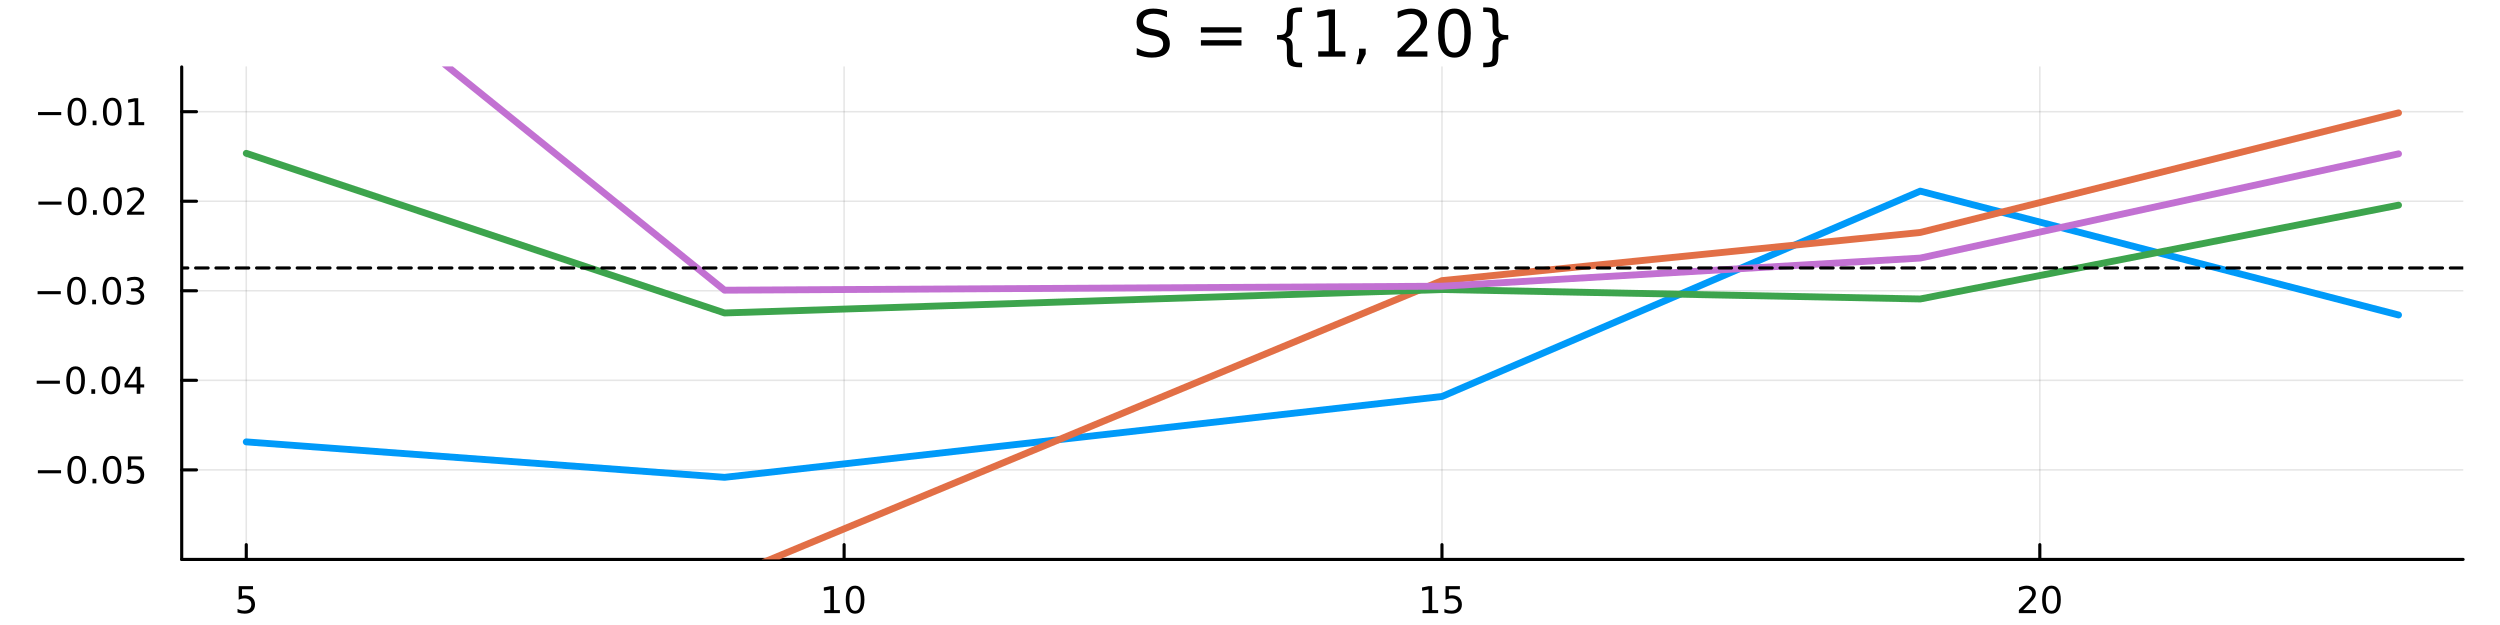<svg xmlns="http://www.w3.org/2000/svg" xmlns:xlink="http://www.w3.org/1999/xlink" width="800" height="200" viewBox="0 0 3200 800">
<rect x="0" y="0" width="3200" height="800" fill="#333333" stroke="none"/>
<defs>
  <clipPath id="clip000">
    <rect x="0" y="0" width="3200" height="800"></rect>
  </clipPath>
</defs>
<path clip-path="url(#clip000)" d="M0 800 L3200 800 L3200 0 L0 0  Z" fill="#ffffff" fill-rule="evenodd" fill-opacity="1"></path>
<defs>
  <clipPath id="clip001">
    <rect x="640" y="0" width="2241" height="800"></rect>
  </clipPath>
</defs>
<path clip-path="url(#clip000)" d="M232.584 716.048 L3152.76 716.048 L3152.76 85.672 L232.584 85.672  Z" fill="#ffffff" fill-rule="evenodd" fill-opacity="1"></path>
<defs>
  <clipPath id="clip002">
    <rect x="232" y="85" width="2921" height="631"></rect>
  </clipPath>
</defs>
<polyline clip-path="url(#clip002)" style="stroke:#000000; stroke-linecap:round; stroke-linejoin:round; stroke-width:2; stroke-opacity:0.1; fill:none" points="315.23,716.048 315.23,85.672 "></polyline>
<polyline clip-path="url(#clip002)" style="stroke:#000000; stroke-linecap:round; stroke-linejoin:round; stroke-width:2; stroke-opacity:0.1; fill:none" points="1080.47,716.048 1080.47,85.672 "></polyline>
<polyline clip-path="url(#clip002)" style="stroke:#000000; stroke-linecap:round; stroke-linejoin:round; stroke-width:2; stroke-opacity:0.1; fill:none" points="1845.72,716.048 1845.72,85.672 "></polyline>
<polyline clip-path="url(#clip002)" style="stroke:#000000; stroke-linecap:round; stroke-linejoin:round; stroke-width:2; stroke-opacity:0.1; fill:none" points="2610.96,716.048 2610.96,85.672 "></polyline>
<polyline clip-path="url(#clip002)" style="stroke:#000000; stroke-linecap:round; stroke-linejoin:round; stroke-width:2; stroke-opacity:0.1; fill:none" points="232.584,601.434 3152.76,601.434 "></polyline>
<polyline clip-path="url(#clip002)" style="stroke:#000000; stroke-linecap:round; stroke-linejoin:round; stroke-width:2; stroke-opacity:0.1; fill:none" points="232.584,486.82 3152.76,486.82 "></polyline>
<polyline clip-path="url(#clip002)" style="stroke:#000000; stroke-linecap:round; stroke-linejoin:round; stroke-width:2; stroke-opacity:0.1; fill:none" points="232.584,372.207 3152.76,372.207 "></polyline>
<polyline clip-path="url(#clip002)" style="stroke:#000000; stroke-linecap:round; stroke-linejoin:round; stroke-width:2; stroke-opacity:0.1; fill:none" points="232.584,257.593 3152.76,257.593 "></polyline>
<polyline clip-path="url(#clip002)" style="stroke:#000000; stroke-linecap:round; stroke-linejoin:round; stroke-width:2; stroke-opacity:0.1; fill:none" points="232.584,142.979 3152.76,142.979 "></polyline>
<polyline clip-path="url(#clip000)" style="stroke:#000000; stroke-linecap:round; stroke-linejoin:round; stroke-width:4; stroke-opacity:1; fill:none" points="232.584,716.048 3152.76,716.048 "></polyline>
<polyline clip-path="url(#clip000)" style="stroke:#000000; stroke-linecap:round; stroke-linejoin:round; stroke-width:4; stroke-opacity:1; fill:none" points="315.23,716.048 315.23,697.15 "></polyline>
<polyline clip-path="url(#clip000)" style="stroke:#000000; stroke-linecap:round; stroke-linejoin:round; stroke-width:4; stroke-opacity:1; fill:none" points="1080.47,716.048 1080.47,697.15 "></polyline>
<polyline clip-path="url(#clip000)" style="stroke:#000000; stroke-linecap:round; stroke-linejoin:round; stroke-width:4; stroke-opacity:1; fill:none" points="1845.72,716.048 1845.72,697.15 "></polyline>
<polyline clip-path="url(#clip000)" style="stroke:#000000; stroke-linecap:round; stroke-linejoin:round; stroke-width:4; stroke-opacity:1; fill:none" points="2610.96,716.048 2610.96,697.15 "></polyline>
<path clip-path="url(#clip000)" d="M305.508 750.288 L323.865 750.288 L323.865 754.223 L309.791 754.223 L309.791 762.695 Q310.809 762.348 311.828 762.186 Q312.846 762.001 313.865 762.001 Q319.652 762.001 323.031 765.172 Q326.411 768.343 326.411 773.76 Q326.411 779.339 322.939 782.44 Q319.466 785.519 313.147 785.519 Q310.971 785.519 308.703 785.149 Q306.457 784.778 304.05 784.038 L304.05 779.339 Q306.133 780.473 308.355 781.028 Q310.578 781.584 313.054 781.584 Q317.059 781.584 319.397 779.478 Q321.735 777.371 321.735 773.76 Q321.735 770.149 319.397 768.042 Q317.059 765.936 313.054 765.936 Q311.179 765.936 309.304 766.353 Q307.453 766.769 305.508 767.649 L305.508 750.288 Z" fill="#000000" fill-rule="nonzero" fill-opacity="1"></path><path clip-path="url(#clip000)" d="M1055.16 780.913 L1062.8 780.913 L1062.8 754.547 L1054.49 756.214 L1054.49 751.955 L1062.75 750.288 L1067.43 750.288 L1067.43 780.913 L1075.07 780.913 L1075.07 784.848 L1055.16 784.848 L1055.16 780.913 Z" fill="#000000" fill-rule="nonzero" fill-opacity="1"></path><path clip-path="url(#clip000)" d="M1094.51 753.367 Q1090.9 753.367 1089.07 756.931 Q1087.27 760.473 1087.27 767.603 Q1087.27 774.709 1089.07 778.274 Q1090.9 781.815 1094.51 781.815 Q1098.15 781.815 1099.95 778.274 Q1101.78 774.709 1101.78 767.603 Q1101.78 760.473 1099.95 756.931 Q1098.15 753.367 1094.51 753.367 M1094.51 749.663 Q1100.32 749.663 1103.38 754.269 Q1106.46 758.853 1106.46 767.603 Q1106.46 776.329 1103.38 780.936 Q1100.32 785.519 1094.51 785.519 Q1088.7 785.519 1085.63 780.936 Q1082.57 776.329 1082.57 767.603 Q1082.57 758.853 1085.63 754.269 Q1088.7 749.663 1094.51 749.663 Z" fill="#000000" fill-rule="nonzero" fill-opacity="1"></path><path clip-path="url(#clip000)" d="M1820.9 780.913 L1828.54 780.913 L1828.54 754.547 L1820.23 756.214 L1820.23 751.955 L1828.5 750.288 L1833.17 750.288 L1833.17 780.913 L1840.81 780.913 L1840.81 784.848 L1820.9 784.848 L1820.9 780.913 Z" fill="#000000" fill-rule="nonzero" fill-opacity="1"></path><path clip-path="url(#clip000)" d="M1850.3 750.288 L1868.66 750.288 L1868.66 754.223 L1854.58 754.223 L1854.58 762.695 Q1855.6 762.348 1856.62 762.186 Q1857.64 762.001 1858.66 762.001 Q1864.45 762.001 1867.83 765.172 Q1871.2 768.343 1871.2 773.76 Q1871.2 779.339 1867.73 782.44 Q1864.26 785.519 1857.94 785.519 Q1855.77 785.519 1853.5 785.149 Q1851.25 784.778 1848.84 784.038 L1848.84 779.339 Q1850.93 780.473 1853.15 781.028 Q1855.37 781.584 1857.85 781.584 Q1861.85 781.584 1864.19 779.478 Q1866.53 777.371 1866.53 773.76 Q1866.53 770.149 1864.19 768.042 Q1861.85 765.936 1857.85 765.936 Q1855.97 765.936 1854.1 766.353 Q1852.25 766.769 1850.3 767.649 L1850.3 750.288 Z" fill="#000000" fill-rule="nonzero" fill-opacity="1"></path><path clip-path="url(#clip000)" d="M2589.74 780.913 L2606.06 780.913 L2606.06 784.848 L2584.11 784.848 L2584.11 780.913 Q2586.77 778.158 2591.36 773.528 Q2595.96 768.876 2597.14 767.533 Q2599.39 765.01 2600.27 763.274 Q2601.17 761.515 2601.17 759.825 Q2601.17 757.07 2599.23 755.334 Q2597.31 753.598 2594.2 753.598 Q2592 753.598 2589.55 754.362 Q2587.12 755.126 2584.34 756.677 L2584.34 751.955 Q2587.17 750.82 2589.62 750.242 Q2592.07 749.663 2594.11 749.663 Q2599.48 749.663 2602.68 752.348 Q2605.87 755.033 2605.87 759.524 Q2605.87 761.654 2605.06 763.575 Q2604.27 765.473 2602.17 768.066 Q2601.59 768.737 2598.49 771.954 Q2595.38 775.149 2589.74 780.913 Z" fill="#000000" fill-rule="nonzero" fill-opacity="1"></path><path clip-path="url(#clip000)" d="M2625.87 753.367 Q2622.26 753.367 2620.43 756.931 Q2618.62 760.473 2618.62 767.603 Q2618.62 774.709 2620.43 778.274 Q2622.26 781.815 2625.87 781.815 Q2629.5 781.815 2631.31 778.274 Q2633.14 774.709 2633.14 767.603 Q2633.14 760.473 2631.31 756.931 Q2629.5 753.367 2625.87 753.367 M2625.87 749.663 Q2631.68 749.663 2634.74 754.269 Q2637.81 758.853 2637.81 767.603 Q2637.81 776.329 2634.74 780.936 Q2631.68 785.519 2625.87 785.519 Q2620.06 785.519 2616.98 780.936 Q2613.93 776.329 2613.93 767.603 Q2613.93 758.853 2616.98 754.269 Q2620.06 749.663 2625.87 749.663 Z" fill="#000000" fill-rule="nonzero" fill-opacity="1"></path><polyline clip-path="url(#clip000)" style="stroke:#000000; stroke-linecap:round; stroke-linejoin:round; stroke-width:4; stroke-opacity:1; fill:none" points="232.584,716.048 232.584,85.672 "></polyline>
<polyline clip-path="url(#clip000)" style="stroke:#000000; stroke-linecap:round; stroke-linejoin:round; stroke-width:4; stroke-opacity:1; fill:none" points="232.584,601.434 251.482,601.434 "></polyline>
<polyline clip-path="url(#clip000)" style="stroke:#000000; stroke-linecap:round; stroke-linejoin:round; stroke-width:4; stroke-opacity:1; fill:none" points="232.584,486.82 251.482,486.82 "></polyline>
<polyline clip-path="url(#clip000)" style="stroke:#000000; stroke-linecap:round; stroke-linejoin:round; stroke-width:4; stroke-opacity:1; fill:none" points="232.584,372.207 251.482,372.207 "></polyline>
<polyline clip-path="url(#clip000)" style="stroke:#000000; stroke-linecap:round; stroke-linejoin:round; stroke-width:4; stroke-opacity:1; fill:none" points="232.584,257.593 251.482,257.593 "></polyline>
<polyline clip-path="url(#clip000)" style="stroke:#000000; stroke-linecap:round; stroke-linejoin:round; stroke-width:4; stroke-opacity:1; fill:none" points="232.584,142.979 251.482,142.979 "></polyline>
<path clip-path="url(#clip000)" d="M48.474 601.885 L78.149 601.885 L78.149 605.821 L48.474 605.821 L48.474 601.885 Z" fill="#000000" fill-rule="nonzero" fill-opacity="1"></path><path clip-path="url(#clip000)" d="M98.242 587.233 Q94.631 587.233 92.802 590.798 Q90.996 594.339 90.996 601.469 Q90.996 608.575 92.802 612.14 Q94.631 615.682 98.242 615.682 Q101.876 615.682 103.682 612.14 Q105.51 608.575 105.51 601.469 Q105.51 594.339 103.682 590.798 Q101.876 587.233 98.242 587.233 M98.242 583.529 Q104.052 583.529 107.108 588.136 Q110.186 592.719 110.186 601.469 Q110.186 610.196 107.108 614.802 Q104.052 619.385 98.242 619.385 Q92.432 619.385 89.353 614.802 Q86.297 610.196 86.297 601.469 Q86.297 592.719 89.353 588.136 Q92.432 583.529 98.242 583.529 Z" fill="#000000" fill-rule="nonzero" fill-opacity="1"></path><path clip-path="url(#clip000)" d="M118.404 612.835 L123.288 612.835 L123.288 618.714 L118.404 618.714 L118.404 612.835 Z" fill="#000000" fill-rule="nonzero" fill-opacity="1"></path><path clip-path="url(#clip000)" d="M143.473 587.233 Q139.862 587.233 138.033 590.798 Q136.228 594.339 136.228 601.469 Q136.228 608.575 138.033 612.14 Q139.862 615.682 143.473 615.682 Q147.107 615.682 148.913 612.14 Q150.742 608.575 150.742 601.469 Q150.742 594.339 148.913 590.798 Q147.107 587.233 143.473 587.233 M143.473 583.529 Q149.283 583.529 152.339 588.136 Q155.417 592.719 155.417 601.469 Q155.417 610.196 152.339 614.802 Q149.283 619.385 143.473 619.385 Q137.663 619.385 134.584 614.802 Q131.529 610.196 131.529 601.469 Q131.529 592.719 134.584 588.136 Q137.663 583.529 143.473 583.529 Z" fill="#000000" fill-rule="nonzero" fill-opacity="1"></path><path clip-path="url(#clip000)" d="M163.681 584.154 L182.038 584.154 L182.038 588.089 L167.964 588.089 L167.964 596.561 Q168.982 596.214 170.001 596.052 Q171.019 595.867 172.038 595.867 Q177.825 595.867 181.204 599.038 Q184.584 602.21 184.584 607.626 Q184.584 613.205 181.112 616.307 Q177.64 619.385 171.32 619.385 Q169.144 619.385 166.876 619.015 Q164.63 618.645 162.223 617.904 L162.223 613.205 Q164.306 614.339 166.529 614.895 Q168.751 615.45 171.228 615.45 Q175.232 615.45 177.57 613.344 Q179.908 611.237 179.908 607.626 Q179.908 604.015 177.57 601.909 Q175.232 599.802 171.228 599.802 Q169.353 599.802 167.478 600.219 Q165.626 600.635 163.681 601.515 L163.681 584.154 Z" fill="#000000" fill-rule="nonzero" fill-opacity="1"></path><path clip-path="url(#clip000)" d="M46.992 487.272 L76.668 487.272 L76.668 491.207 L46.992 491.207 L46.992 487.272 Z" fill="#000000" fill-rule="nonzero" fill-opacity="1"></path><path clip-path="url(#clip000)" d="M96.76 472.619 Q93.149 472.619 91.321 476.184 Q89.515 479.725 89.515 486.855 Q89.515 493.961 91.321 497.526 Q93.149 501.068 96.76 501.068 Q100.395 501.068 102.2 497.526 Q104.029 493.961 104.029 486.855 Q104.029 479.725 102.2 476.184 Q100.395 472.619 96.76 472.619 M96.76 468.915 Q102.571 468.915 105.626 473.522 Q108.705 478.105 108.705 486.855 Q108.705 495.582 105.626 500.188 Q102.571 504.772 96.76 504.772 Q90.95 504.772 87.871 500.188 Q84.816 495.582 84.816 486.855 Q84.816 478.105 87.871 473.522 Q90.95 468.915 96.76 468.915 Z" fill="#000000" fill-rule="nonzero" fill-opacity="1"></path><path clip-path="url(#clip000)" d="M116.922 498.221 L121.807 498.221 L121.807 504.1 L116.922 504.1 L116.922 498.221 Z" fill="#000000" fill-rule="nonzero" fill-opacity="1"></path><path clip-path="url(#clip000)" d="M141.992 472.619 Q138.381 472.619 136.552 476.184 Q134.746 479.725 134.746 486.855 Q134.746 493.961 136.552 497.526 Q138.381 501.068 141.992 501.068 Q145.626 501.068 147.431 497.526 Q149.26 493.961 149.26 486.855 Q149.26 479.725 147.431 476.184 Q145.626 472.619 141.992 472.619 M141.992 468.915 Q147.802 468.915 150.857 473.522 Q153.936 478.105 153.936 486.855 Q153.936 495.582 150.857 500.188 Q147.802 504.772 141.992 504.772 Q136.181 504.772 133.103 500.188 Q130.047 495.582 130.047 486.855 Q130.047 478.105 133.103 473.522 Q136.181 468.915 141.992 468.915 Z" fill="#000000" fill-rule="nonzero" fill-opacity="1"></path><path clip-path="url(#clip000)" d="M175.001 473.614 L163.195 492.063 L175.001 492.063 L175.001 473.614 M173.774 469.54 L179.653 469.54 L179.653 492.063 L184.584 492.063 L184.584 495.952 L179.653 495.952 L179.653 504.1 L175.001 504.1 L175.001 495.952 L159.399 495.952 L159.399 491.438 L173.774 469.54 Z" fill="#000000" fill-rule="nonzero" fill-opacity="1"></path><path clip-path="url(#clip000)" d="M48.126 372.658 L77.802 372.658 L77.802 376.593 L48.126 376.593 L48.126 372.658 Z" fill="#000000" fill-rule="nonzero" fill-opacity="1"></path><path clip-path="url(#clip000)" d="M97.895 358.005 Q94.284 358.005 92.455 361.57 Q90.649 365.112 90.649 372.241 Q90.649 379.348 92.455 382.913 Q94.284 386.454 97.895 386.454 Q101.529 386.454 103.334 382.913 Q105.163 379.348 105.163 372.241 Q105.163 365.112 103.334 361.57 Q101.529 358.005 97.895 358.005 M97.895 354.302 Q103.705 354.302 106.76 358.908 Q109.839 363.491 109.839 372.241 Q109.839 380.968 106.76 385.575 Q103.705 390.158 97.895 390.158 Q92.085 390.158 89.006 385.575 Q85.95 380.968 85.95 372.241 Q85.95 363.491 89.006 358.908 Q92.085 354.302 97.895 354.302 Z" fill="#000000" fill-rule="nonzero" fill-opacity="1"></path><path clip-path="url(#clip000)" d="M118.057 383.607 L122.941 383.607 L122.941 389.487 L118.057 389.487 L118.057 383.607 Z" fill="#000000" fill-rule="nonzero" fill-opacity="1"></path><path clip-path="url(#clip000)" d="M143.126 358.005 Q139.515 358.005 137.686 361.57 Q135.881 365.112 135.881 372.241 Q135.881 379.348 137.686 382.913 Q139.515 386.454 143.126 386.454 Q146.76 386.454 148.566 382.913 Q150.394 379.348 150.394 372.241 Q150.394 365.112 148.566 361.57 Q146.76 358.005 143.126 358.005 M143.126 354.302 Q148.936 354.302 151.992 358.908 Q155.07 363.491 155.07 372.241 Q155.07 380.968 151.992 385.575 Q148.936 390.158 143.126 390.158 Q137.316 390.158 134.237 385.575 Q131.181 380.968 131.181 372.241 Q131.181 363.491 134.237 358.908 Q137.316 354.302 143.126 354.302 Z" fill="#000000" fill-rule="nonzero" fill-opacity="1"></path><path clip-path="url(#clip000)" d="M177.454 370.852 Q180.811 371.57 182.686 373.838 Q184.584 376.107 184.584 379.44 Q184.584 384.556 181.065 387.357 Q177.547 390.158 171.066 390.158 Q168.89 390.158 166.575 389.718 Q164.283 389.301 161.829 388.445 L161.829 383.931 Q163.774 385.065 166.089 385.644 Q168.404 386.223 170.927 386.223 Q175.325 386.223 177.616 384.487 Q179.931 382.75 179.931 379.44 Q179.931 376.385 177.778 374.672 Q175.649 372.936 171.829 372.936 L167.802 372.936 L167.802 369.093 L172.015 369.093 Q175.464 369.093 177.292 367.727 Q179.121 366.339 179.121 363.746 Q179.121 361.084 177.223 359.672 Q175.348 358.237 171.829 358.237 Q169.908 358.237 167.709 358.653 Q165.51 359.07 162.871 359.95 L162.871 355.783 Q165.533 355.042 167.848 354.672 Q170.186 354.302 172.246 354.302 Q177.57 354.302 180.672 356.732 Q183.774 359.139 183.774 363.26 Q183.774 366.13 182.13 368.121 Q180.487 370.089 177.454 370.852 Z" fill="#000000" fill-rule="nonzero" fill-opacity="1"></path><path clip-path="url(#clip000)" d="M49.075 258.044 L78.751 258.044 L78.751 261.979 L49.075 261.979 L49.075 258.044 Z" fill="#000000" fill-rule="nonzero" fill-opacity="1"></path><path clip-path="url(#clip000)" d="M98.844 243.391 Q95.233 243.391 93.404 246.956 Q91.598 250.498 91.598 257.628 Q91.598 264.734 93.404 268.299 Q95.233 271.84 98.844 271.84 Q102.478 271.84 104.283 268.299 Q106.112 264.734 106.112 257.628 Q106.112 250.498 104.283 246.956 Q102.478 243.391 98.844 243.391 M98.844 239.688 Q104.654 239.688 107.709 244.294 Q110.788 248.878 110.788 257.628 Q110.788 266.354 107.709 270.961 Q104.654 275.544 98.844 275.544 Q93.034 275.544 89.955 270.961 Q86.899 266.354 86.899 257.628 Q86.899 248.878 89.955 244.294 Q93.034 239.688 98.844 239.688 Z" fill="#000000" fill-rule="nonzero" fill-opacity="1"></path><path clip-path="url(#clip000)" d="M119.006 268.993 L123.89 268.993 L123.89 274.873 L119.006 274.873 L119.006 268.993 Z" fill="#000000" fill-rule="nonzero" fill-opacity="1"></path><path clip-path="url(#clip000)" d="M144.075 243.391 Q140.464 243.391 138.635 246.956 Q136.83 250.498 136.83 257.628 Q136.83 264.734 138.635 268.299 Q140.464 271.84 144.075 271.84 Q147.709 271.84 149.515 268.299 Q151.343 264.734 151.343 257.628 Q151.343 250.498 149.515 246.956 Q147.709 243.391 144.075 243.391 M144.075 239.688 Q149.885 239.688 152.941 244.294 Q156.019 248.878 156.019 257.628 Q156.019 266.354 152.941 270.961 Q149.885 275.544 144.075 275.544 Q138.265 275.544 135.186 270.961 Q132.131 266.354 132.131 257.628 Q132.131 248.878 135.186 244.294 Q138.265 239.688 144.075 239.688 Z" fill="#000000" fill-rule="nonzero" fill-opacity="1"></path><path clip-path="url(#clip000)" d="M168.265 270.938 L184.584 270.938 L184.584 274.873 L162.64 274.873 L162.64 270.938 Q165.302 268.183 169.885 263.553 Q174.491 258.901 175.672 257.558 Q177.917 255.035 178.797 253.299 Q179.7 251.54 179.7 249.85 Q179.7 247.095 177.755 245.359 Q175.834 243.623 172.732 243.623 Q170.533 243.623 168.079 244.387 Q165.649 245.151 162.871 246.702 L162.871 241.979 Q165.695 240.845 168.149 240.266 Q170.603 239.688 172.64 239.688 Q178.01 239.688 181.204 242.373 Q184.399 245.058 184.399 249.549 Q184.399 251.678 183.589 253.6 Q182.802 255.498 180.695 258.09 Q180.116 258.762 177.015 261.979 Q173.913 265.174 168.265 270.938 Z" fill="#000000" fill-rule="nonzero" fill-opacity="1"></path><path clip-path="url(#clip000)" d="M48.705 143.43 L78.381 143.43 L78.381 147.366 L48.705 147.366 L48.705 143.43 Z" fill="#000000" fill-rule="nonzero" fill-opacity="1"></path><path clip-path="url(#clip000)" d="M98.473 128.778 Q94.862 128.778 93.034 132.342 Q91.228 135.884 91.228 143.014 Q91.228 150.12 93.034 153.685 Q94.862 157.227 98.473 157.227 Q102.108 157.227 103.913 153.685 Q105.742 150.12 105.742 143.014 Q105.742 135.884 103.913 132.342 Q102.108 128.778 98.473 128.778 M98.473 125.074 Q104.283 125.074 107.339 129.68 Q110.418 134.264 110.418 143.014 Q110.418 151.741 107.339 156.347 Q104.283 160.93 98.473 160.93 Q92.663 160.93 89.585 156.347 Q86.529 151.741 86.529 143.014 Q86.529 134.264 89.585 129.68 Q92.663 125.074 98.473 125.074 Z" fill="#000000" fill-rule="nonzero" fill-opacity="1"></path><path clip-path="url(#clip000)" d="M118.635 154.379 L123.519 154.379 L123.519 160.259 L118.635 160.259 L118.635 154.379 Z" fill="#000000" fill-rule="nonzero" fill-opacity="1"></path><path clip-path="url(#clip000)" d="M143.705 128.778 Q140.093 128.778 138.265 132.342 Q136.459 135.884 136.459 143.014 Q136.459 150.12 138.265 153.685 Q140.093 157.227 143.705 157.227 Q147.339 157.227 149.144 153.685 Q150.973 150.12 150.973 143.014 Q150.973 135.884 149.144 132.342 Q147.339 128.778 143.705 128.778 M143.705 125.074 Q149.515 125.074 152.57 129.68 Q155.649 134.264 155.649 143.014 Q155.649 151.741 152.57 156.347 Q149.515 160.93 143.705 160.93 Q137.894 160.93 134.816 156.347 Q131.76 151.741 131.76 143.014 Q131.76 134.264 134.816 129.68 Q137.894 125.074 143.705 125.074 Z" fill="#000000" fill-rule="nonzero" fill-opacity="1"></path><path clip-path="url(#clip000)" d="M164.677 156.324 L172.316 156.324 L172.316 129.958 L164.005 131.625 L164.005 127.366 L172.269 125.699 L176.945 125.699 L176.945 156.324 L184.584 156.324 L184.584 160.259 L164.677 160.259 L164.677 156.324 Z" fill="#000000" fill-rule="nonzero" fill-opacity="1"></path><path clip-path="url(#clip000)" d="M1493.73 14.081 L1493.73 22.061 Q1489.07 19.833 1484.94 18.739 Q1480.81 17.646 1476.96 17.646 Q1470.28 17.646 1466.63 20.238 Q1463.02 22.831 1463.02 27.611 Q1463.02 31.621 1465.41 33.687 Q1467.84 35.713 1474.57 36.969 L1479.51 37.981 Q1488.67 39.723 1493 44.139 Q1497.38 48.514 1497.38 55.886 Q1497.38 64.677 1491.46 69.214 Q1485.59 73.751 1474.2 73.751 Q1469.91 73.751 1465.05 72.778 Q1460.23 71.806 1455.04 69.902 L1455.04 61.477 Q1460.03 64.272 1464.81 65.689 Q1469.59 67.107 1474.2 67.107 Q1481.21 67.107 1485.02 64.353 Q1488.83 61.598 1488.83 56.494 Q1488.83 52.038 1486.07 49.526 Q1483.36 47.015 1477.12 45.759 L1472.14 44.787 Q1462.98 42.964 1458.89 39.075 Q1454.8 35.186 1454.8 28.259 Q1454.8 20.238 1460.43 15.62 Q1466.1 11.002 1476.03 11.002 Q1480.28 11.002 1484.7 11.772 Q1489.11 12.542 1493.73 14.081 Z" fill="#000000" fill-rule="nonzero" fill-opacity="1"></path><path clip-path="url(#clip000)" d="M1537.16 34.903 L1589.09 34.903 L1589.09 41.708 L1537.16 41.708 L1537.16 34.903 M1537.16 51.43 L1589.09 51.43 L1589.09 58.317 L1537.16 58.317 L1537.16 51.43 Z" fill="#000000" fill-rule="nonzero" fill-opacity="1"></path><path clip-path="url(#clip000)" d="M1666.66 80.273 L1666.66 86.106 L1664.15 86.106 Q1654.06 86.106 1650.62 83.108 Q1647.22 80.111 1647.22 71.158 L1647.22 61.477 Q1647.22 55.36 1645.03 53.01 Q1642.84 50.661 1637.09 50.661 L1634.62 50.661 L1634.62 44.868 L1637.09 44.868 Q1642.88 44.868 1645.03 42.559 Q1647.22 40.209 1647.22 34.173 L1647.22 24.451 Q1647.22 15.499 1650.62 12.542 Q1654.06 9.544 1664.15 9.544 L1666.66 9.544 L1666.66 15.337 L1663.91 15.337 Q1658.2 15.337 1656.45 17.119 Q1654.71 18.901 1654.71 24.613 L1654.71 34.66 Q1654.71 41.02 1652.85 43.896 Q1651.03 46.772 1646.57 47.785 Q1651.07 48.878 1652.89 51.754 Q1654.71 54.63 1654.71 60.95 L1654.71 70.996 Q1654.71 76.708 1656.45 78.49 Q1658.2 80.273 1663.91 80.273 L1666.66 80.273 Z" fill="#000000" fill-rule="nonzero" fill-opacity="1"></path><path clip-path="url(#clip000)" d="M1687.32 65.689 L1700.69 65.689 L1700.69 19.55 L1686.15 22.466 L1686.15 15.013 L1700.61 12.096 L1708.79 12.096 L1708.79 65.689 L1722.16 65.689 L1722.16 72.576 L1687.32 72.576 L1687.32 65.689 Z" fill="#000000" fill-rule="nonzero" fill-opacity="1"></path><path clip-path="url(#clip000)" d="M1739.54 62.287 L1748.09 62.287 L1748.09 69.254 L1741.44 82.217 L1736.22 82.217 L1739.54 69.254 L1739.54 62.287 Z" fill="#000000" fill-rule="nonzero" fill-opacity="1"></path><path clip-path="url(#clip000)" d="M1798.48 65.689 L1827.04 65.689 L1827.04 72.576 L1788.64 72.576 L1788.64 65.689 Q1793.29 60.869 1801.32 52.767 Q1809.38 44.625 1811.44 42.275 Q1815.37 37.86 1816.91 34.822 Q1818.49 31.743 1818.49 28.786 Q1818.49 23.965 1815.09 20.927 Q1811.73 17.889 1806.3 17.889 Q1802.45 17.889 1798.16 19.226 Q1793.9 20.562 1789.04 23.276 L1789.04 15.013 Q1793.98 13.028 1798.28 12.015 Q1802.57 11.002 1806.14 11.002 Q1815.53 11.002 1821.12 15.701 Q1826.71 20.4 1826.71 28.259 Q1826.71 31.986 1825.3 35.348 Q1823.92 38.67 1820.23 43.207 Q1819.22 44.382 1813.79 50.013 Q1808.36 55.603 1798.48 65.689 Z" fill="#000000" fill-rule="nonzero" fill-opacity="1"></path><path clip-path="url(#clip000)" d="M1861.71 17.484 Q1855.39 17.484 1852.19 23.722 Q1849.03 29.92 1849.03 42.397 Q1849.03 54.833 1852.19 61.071 Q1855.39 67.269 1861.71 67.269 Q1868.07 67.269 1871.23 61.071 Q1874.43 54.833 1874.43 42.397 Q1874.43 29.92 1871.23 23.722 Q1868.07 17.484 1861.71 17.484 M1861.71 11.002 Q1871.88 11.002 1877.23 19.064 Q1882.62 27.084 1882.62 42.397 Q1882.62 57.669 1877.23 65.73 Q1871.88 73.751 1861.71 73.751 Q1851.55 73.751 1846.16 65.73 Q1840.81 57.669 1840.81 42.397 Q1840.81 27.084 1846.16 19.064 Q1851.55 11.002 1861.71 11.002 Z" fill="#000000" fill-rule="nonzero" fill-opacity="1"></path><path clip-path="url(#clip000)" d="M1898.5 80.273 L1901.33 80.273 Q1907 80.273 1908.7 78.531 Q1910.45 76.789 1910.45 70.996 L1910.45 60.95 Q1910.45 54.63 1912.27 51.754 Q1914.09 48.878 1918.59 47.785 Q1914.09 46.772 1912.27 43.896 Q1910.45 41.02 1910.45 34.66 L1910.45 24.613 Q1910.45 18.861 1908.7 17.119 Q1907 15.337 1901.33 15.337 L1898.5 15.337 L1898.5 9.544 L1901.05 9.544 Q1911.14 9.544 1914.5 12.542 Q1917.9 15.499 1917.9 24.451 L1917.9 34.173 Q1917.9 40.209 1920.09 42.559 Q1922.28 44.868 1928.03 44.868 L1930.54 44.868 L1930.54 50.661 L1928.03 50.661 Q1922.28 50.661 1920.09 53.01 Q1917.9 55.36 1917.9 61.477 L1917.9 71.158 Q1917.9 80.111 1914.5 83.108 Q1911.14 86.106 1901.05 86.106 L1898.5 86.106 L1898.5 80.273 Z" fill="#000000" fill-rule="nonzero" fill-opacity="1"></path><polyline clip-path="url(#clip002)" style="stroke:#009af9; stroke-linecap:round; stroke-linejoin:round; stroke-width:8.8; stroke-opacity:1; fill:none" points="315.23,565.617 927.426,610.982 1845.72,507.508 2457.91,244.637 3070.11,403.163 "></polyline>
<polyline clip-path="url(#clip002)" style="stroke:#e26f46; stroke-linecap:round; stroke-linejoin:round; stroke-width:8.8; stroke-opacity:1; fill:none" points="315.23,767.087 927.426,740.452 1845.72,359.202 2457.91,297.555 3070.11,144.471 "></polyline>
<polyline clip-path="url(#clip002)" style="stroke:#3da44d; stroke-linecap:round; stroke-linejoin:round; stroke-width:8.8; stroke-opacity:1; fill:none" points="315.23,196.257 927.426,400.592 1845.72,370.61 2457.91,382.683 3070.11,262.614 "></polyline>
<polyline clip-path="url(#clip002)" style="stroke:#c271d2; stroke-linecap:round; stroke-linejoin:round; stroke-width:8.8; stroke-opacity:1; fill:none" points="315.23,-122.737 927.426,371.462 1845.72,366.332 2457.91,330.341 3070.11,196.922 "></polyline>
<polyline clip-path="url(#clip002)" style="stroke:#000000; stroke-linecap:round; stroke-linejoin:round; stroke-width:4; stroke-opacity:1; fill:none" stroke-dasharray="16, 10" points="-2687.59,342.992 6072.93,342.992 "></polyline>
</svg>